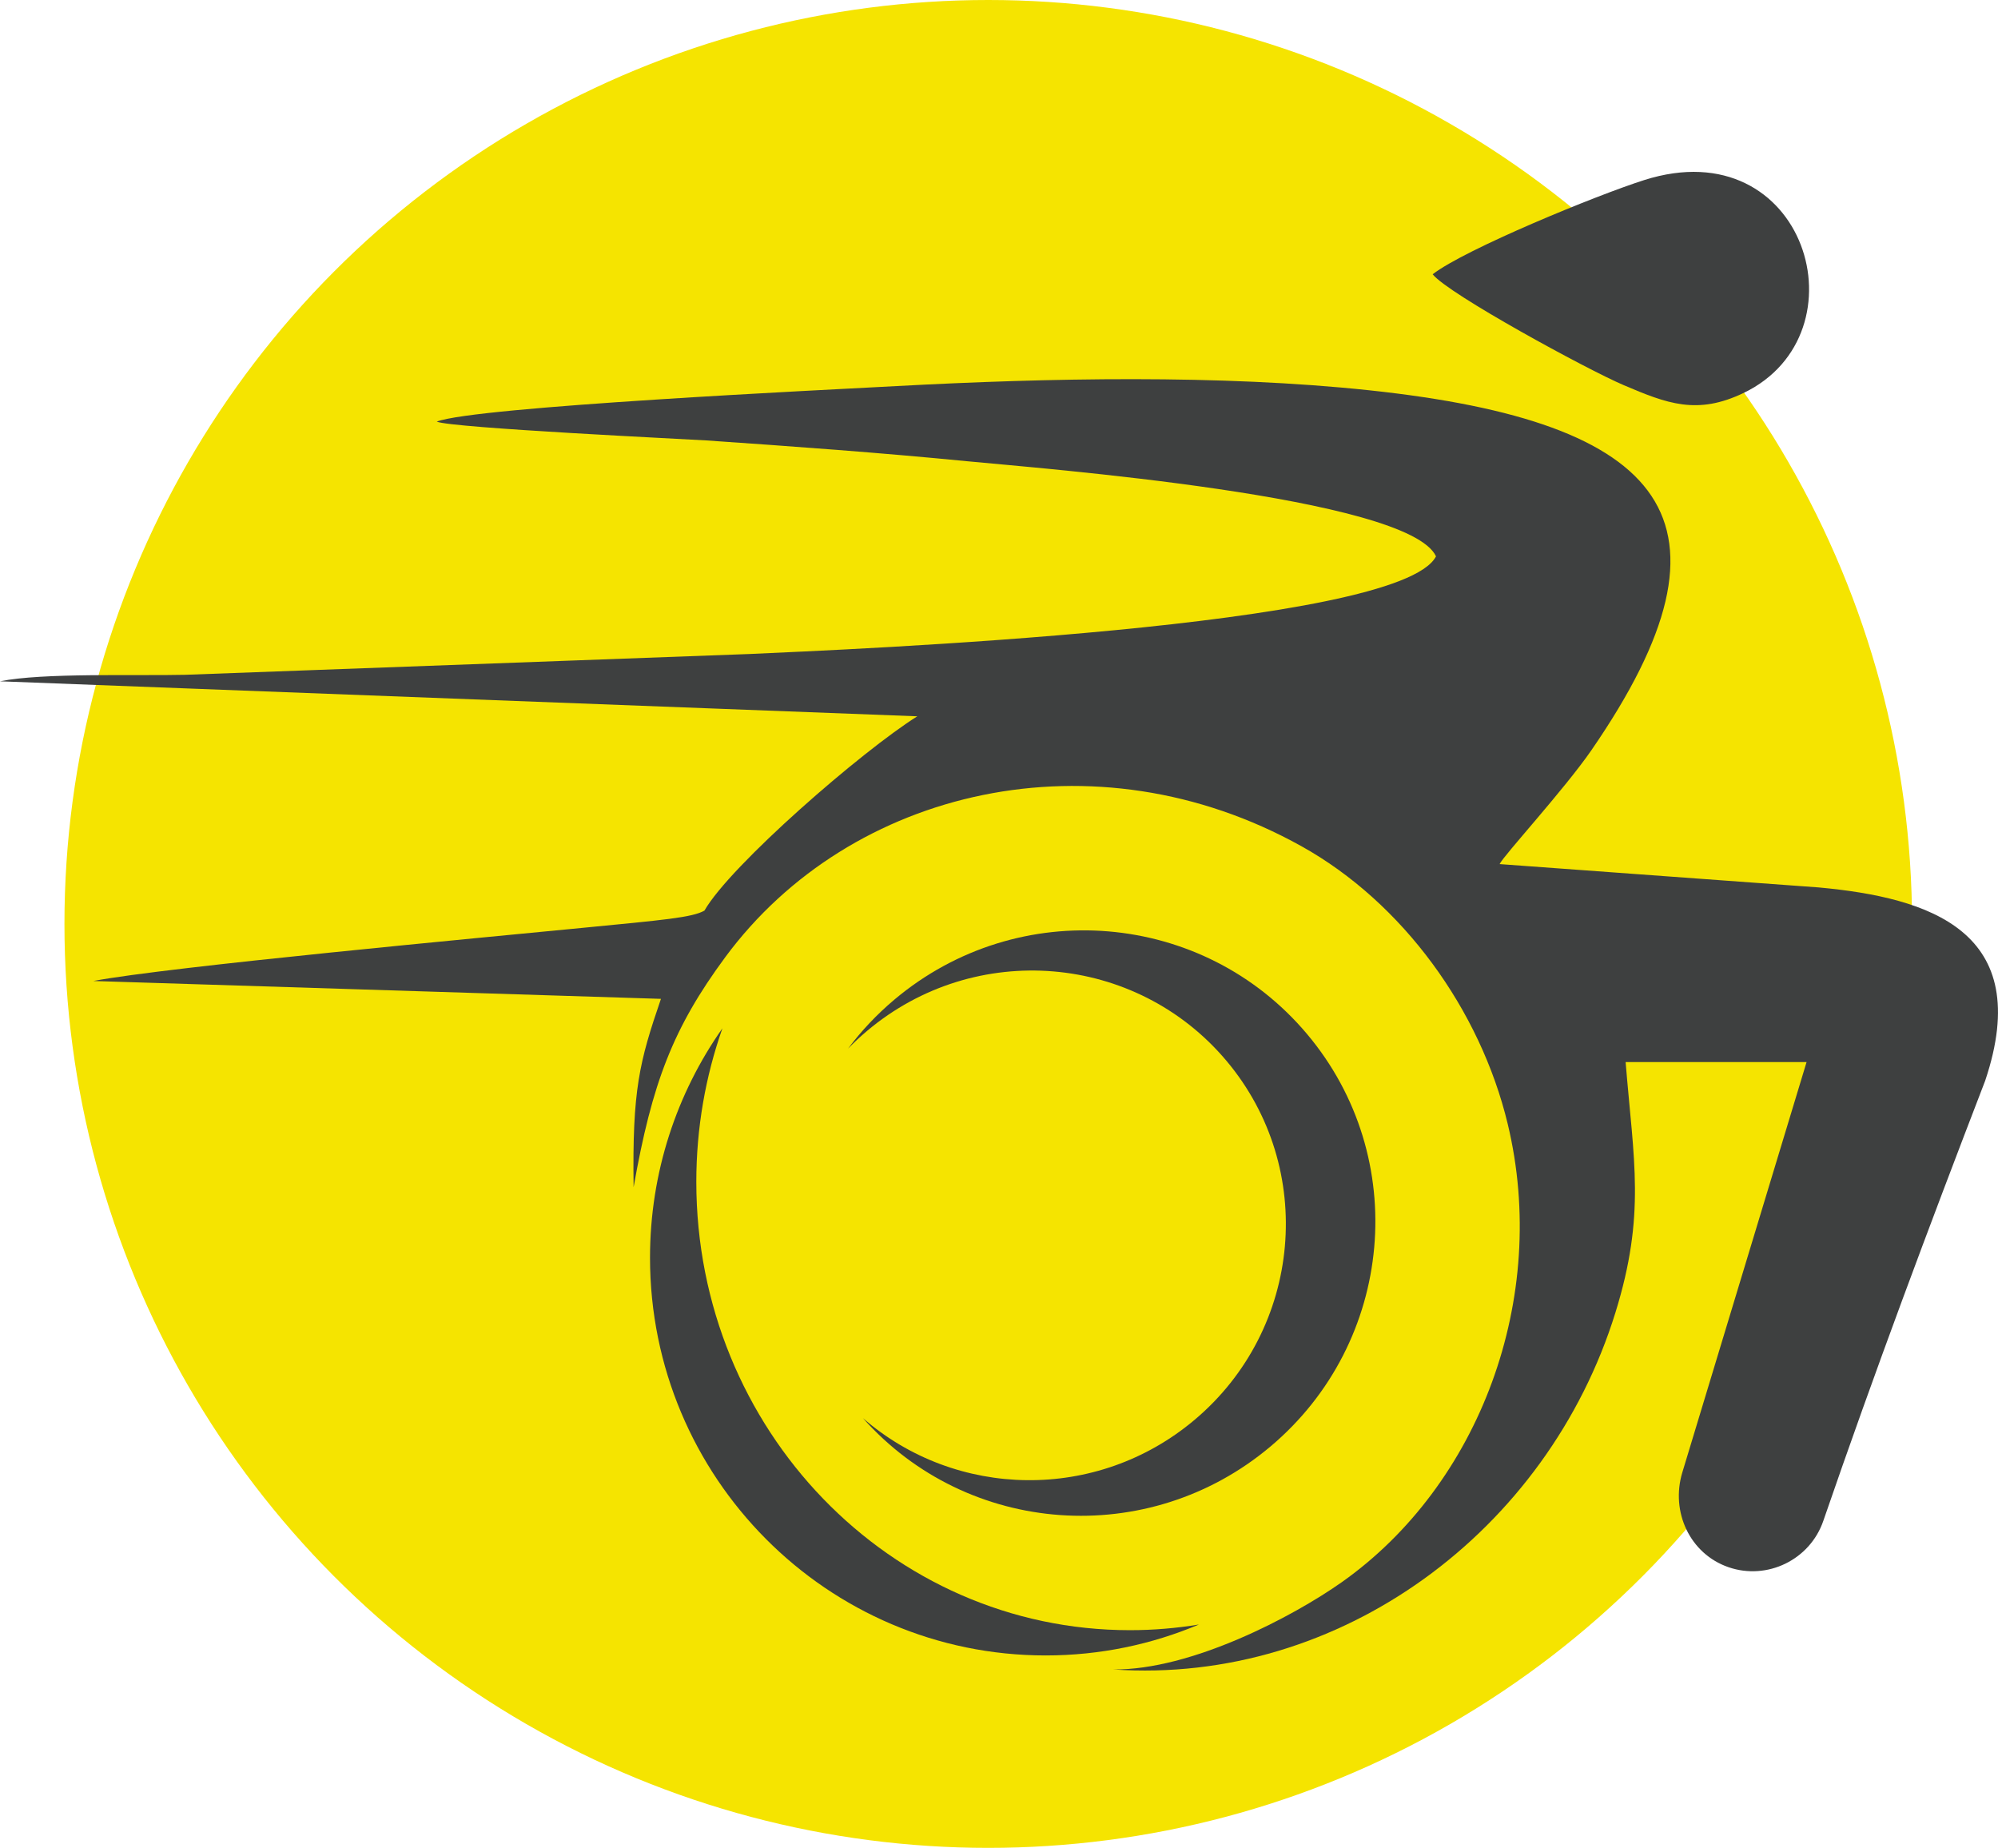 <svg width="93" height="86" viewBox="0 0 93 86" fill="none" xmlns="http://www.w3.org/2000/svg">
<circle cx="46" cy="43" r="43" fill="#F5E400"/>
<g clip-path="url(#clip0_242_557)">
<path fill-rule="evenodd" clip-rule="evenodd" d="M20.329 19.622C20.993 19.92 32.17 20.449 32.852 20.496C36.953 20.778 40.957 21.068 45.038 21.468C48.371 21.793 65.553 23.113 66.841 25.893C65.136 29.205 39.318 30.231 34.901 30.437L8.636 31.405C6.352 31.46 1.979 31.303 0 31.708L42.697 33.337C40.119 34.953 33.996 40.27 32.789 42.38C32.219 42.702 30.92 42.813 27.09 43.185C22.629 43.62 7.802 44.998 4.344 45.656L30.765 46.487C29.759 49.422 29.427 50.723 29.492 55.254C30.35 50.39 31.332 47.835 33.757 44.549C39.588 36.656 50.973 34.032 60.581 39.385C65.297 42.012 68.902 46.998 70.179 52.308C72.129 60.421 68.861 69.114 62.454 73.636C60.179 75.24 55.456 77.73 51.819 77.697C62.379 78.424 72.038 71.259 75.191 61.093C76.607 56.524 76.043 54.044 75.667 49.428H84.09L78.306 68.528C77.753 70.354 78.653 72.317 80.457 72.938C82.261 73.559 84.246 72.591 84.867 70.787C87.289 63.753 89.744 57.208 92.404 50.295C94.738 43.338 89.803 41.773 84.652 41.301L69.801 40.215C69.973 39.835 72.822 36.732 74.078 34.91C81.45 24.212 77.589 19.644 63.753 18.166C56.798 17.424 48.765 17.59 41.733 17.968C38.518 18.141 22.098 18.927 20.329 19.622Z" fill="#3E4040"/>
<path fill-rule="evenodd" clip-rule="evenodd" d="M66.686 12.765C67.397 13.672 73.88 17.202 75.578 17.925C77.591 18.782 78.995 19.332 81.168 18.284C86.895 15.521 84.062 5.988 76.534 8.38C74.325 9.081 68.192 11.599 66.688 12.763L66.686 12.765Z" fill="#3E4040"/>
<path fill-rule="evenodd" clip-rule="evenodd" d="M39.478 48.797C40.093 47.976 40.812 47.212 41.631 46.522C47.407 41.663 56.006 42.38 60.839 48.125C65.673 53.869 64.909 62.464 59.133 67.323C53.451 72.104 45.036 71.486 40.164 65.997C44.488 69.764 51.051 69.911 55.6 66.083C60.628 61.853 61.292 54.369 57.086 49.369C52.877 44.369 45.391 43.744 40.364 47.974C40.052 48.236 39.758 48.511 39.48 48.797H39.478Z" fill="#3E4040"/>
<path fill-rule="evenodd" clip-rule="evenodd" d="M55.806 75.605C53.612 76.531 51.202 77.045 48.673 77.045C38.503 77.045 30.256 68.757 30.256 58.534C30.256 54.559 31.504 50.876 33.626 47.858C32.841 50.088 32.411 52.494 32.411 55.004C32.411 66.528 41.445 75.869 52.591 75.869C53.687 75.869 54.758 75.777 55.806 75.605Z" fill="#3E4040"/>
</g>
<defs>
<clipPath id="clip0_242_557">
<rect width="93" height="69.748" fill="white" transform="translate(0 8)"/>
</clipPath>
</defs>
</svg>
